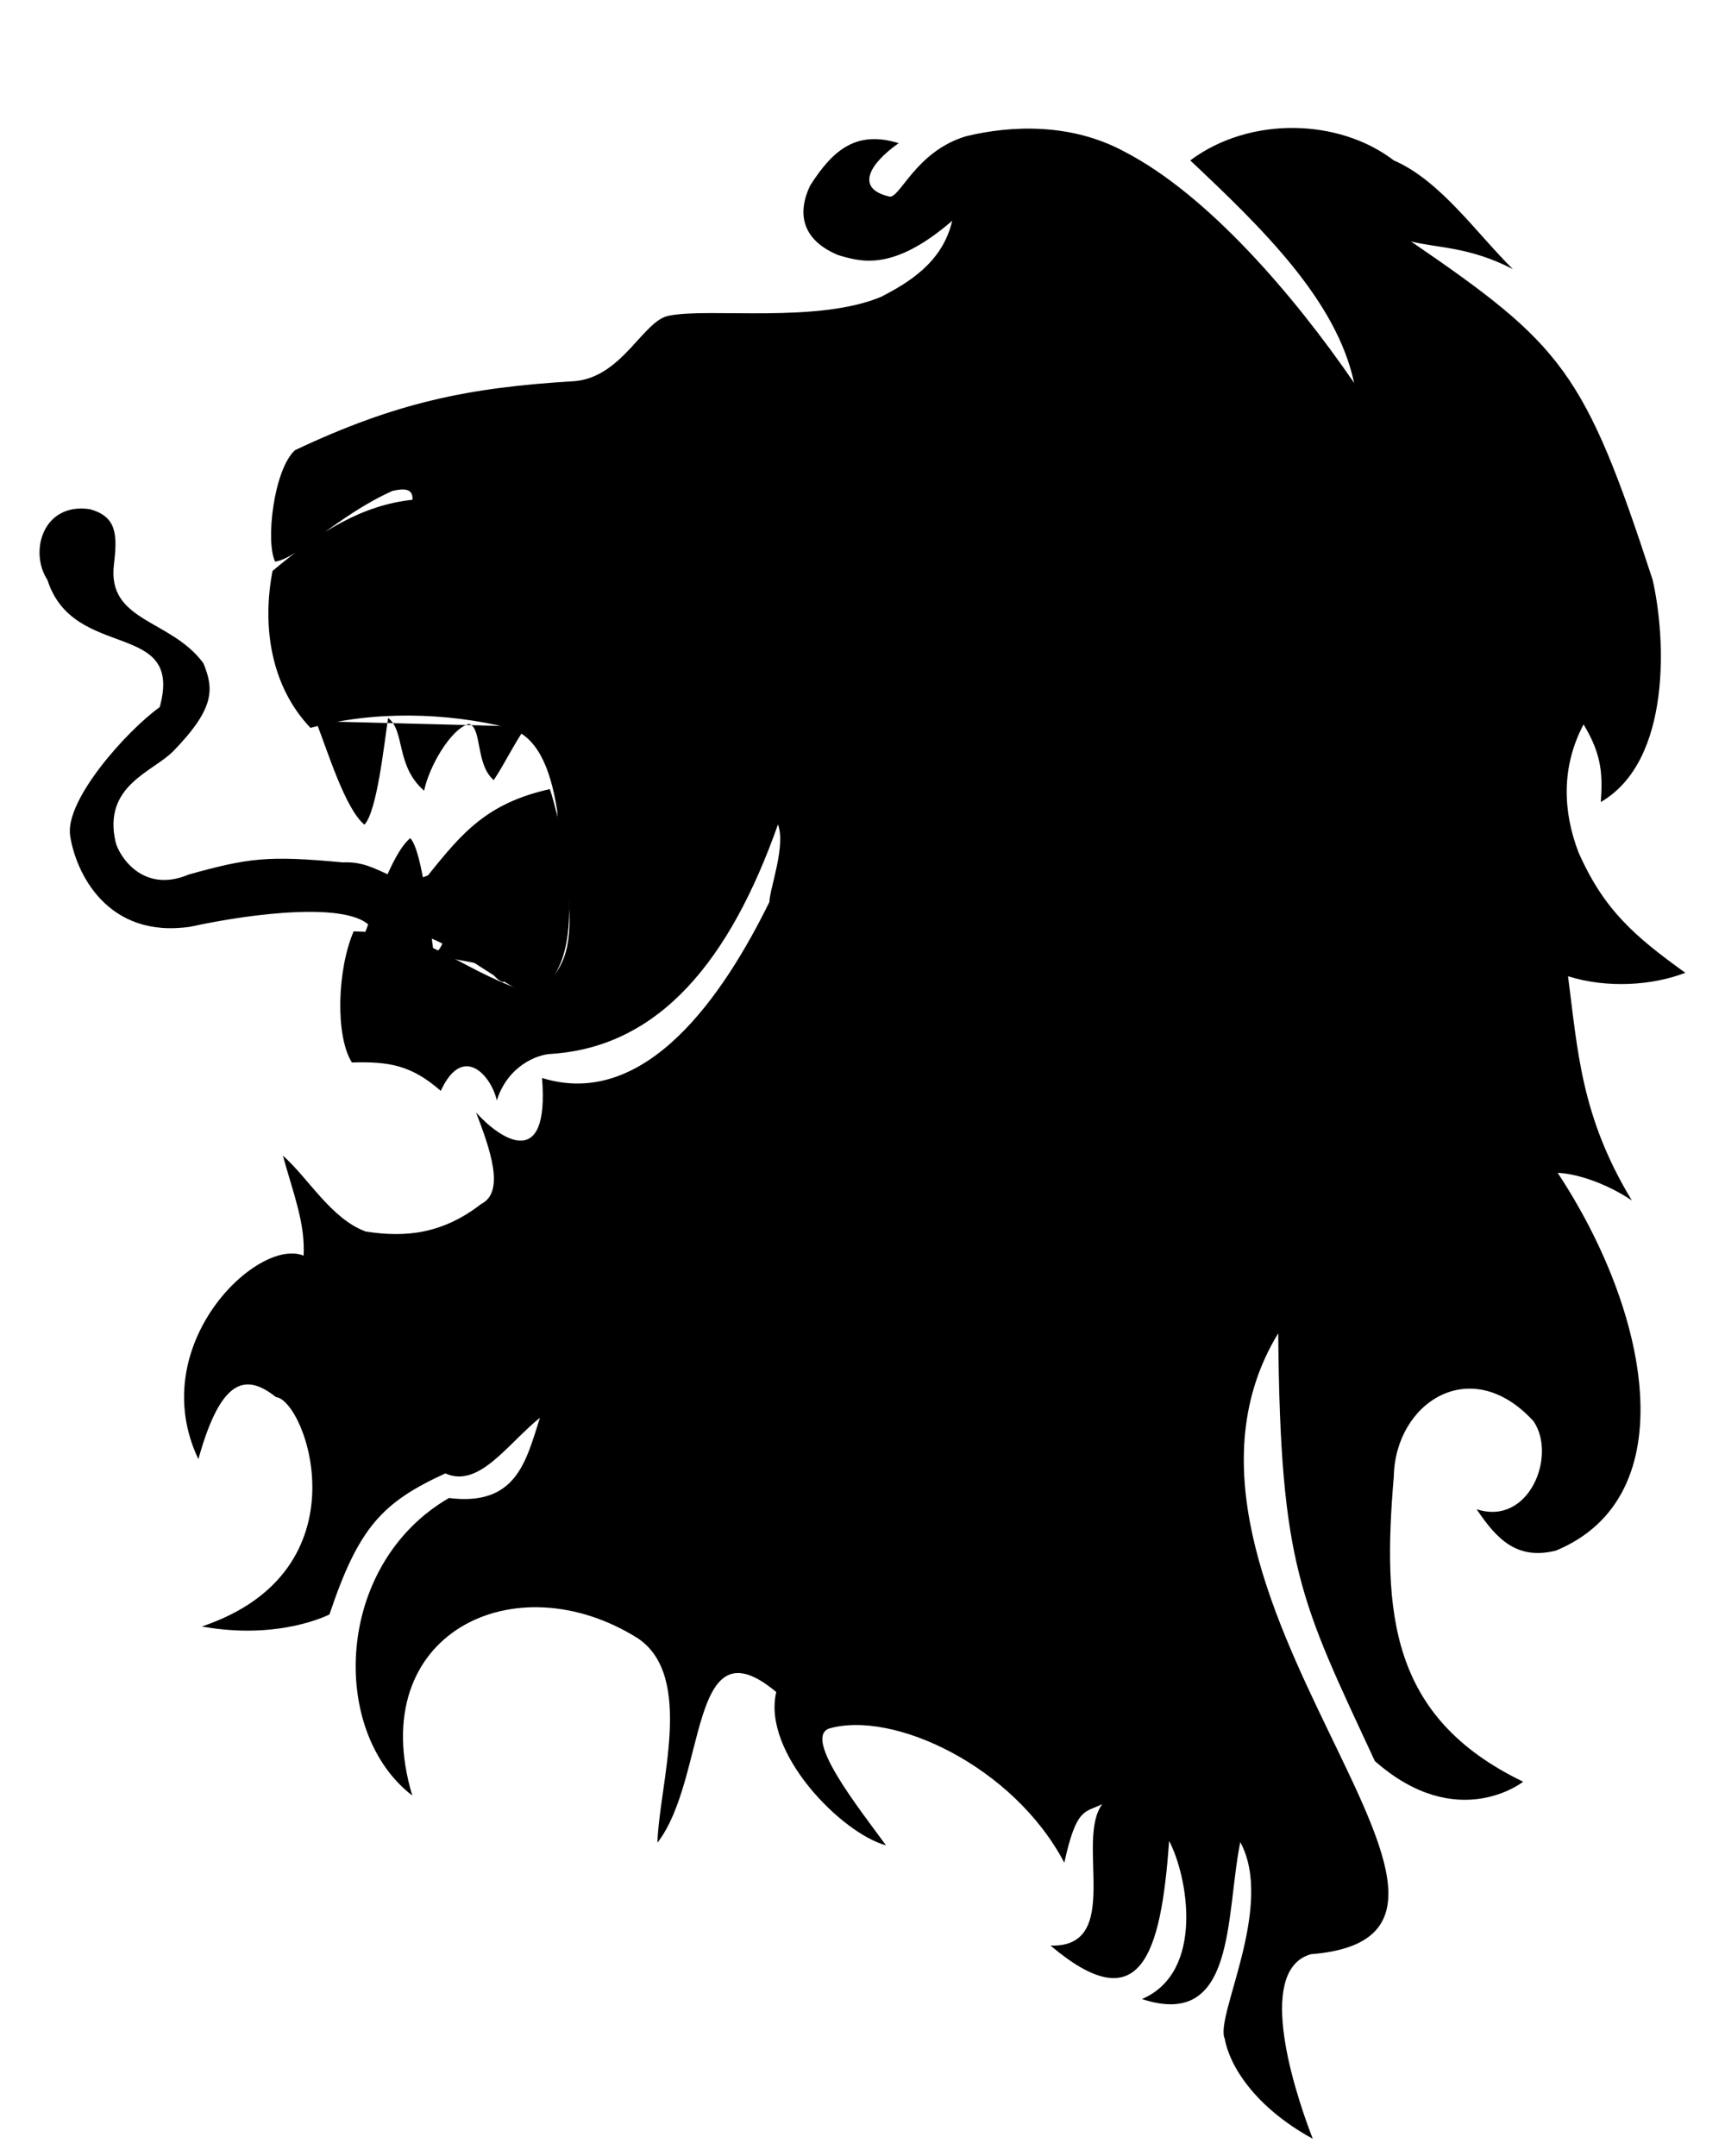 <svg version="1.1" width="200" height="250" fill="#000">
    <g transform="translate(0,-450)" />
    <g transform="translate(0,-450)" />
    <g transform="translate(0,-450)" />
    <g transform="translate(0,-450)" />
    <g transform="translate(0,-450)" />
    <g transform="translate(0,-450)" />
    <g transform="translate(0,-450)">
        <path d="m 63.75,541.5 c -7.25,1.625 -10.125,5 -14.125,10 -4.035,1.754 -5.473,-1.731 -9.875,-1.5 -8.728,-0.82 -10.968,-0.511 -17.848,1.399 -5.429,2.313 -8.165,-2.286 -8.506,-3.786 -1.49,-6.557 4.37,-8.114 6.716,-10.533 4.788,-4.936 4.705,-7.157 3.481,-10.155 -3.73,-5.141 -11.191,-4.783 -10.385,-11.457 0.421,-3.485 0.335,-5.591 -2.825,-6.43 -5.383,-0.774 -7.04,4.905 -4.883,8.212 3.039,9.493 15.861,4.504 13.015,14.751 -3.794,2.707 -11,10.753 -10.384,14.89 0.617,4.138 4.181,11.993 13.928,10.57 7.305,-1.597 18.473,-2.929 20.94,0.039 8.333,0.292 9.417,3.083 18.125,7.875 8.458,-2.292 3.542,-21.333 2.625,-23.875 z" />
        <path d="m 36.625,533.625 c 1.375,3.5 3.375,10.125 5.625,12 1.458,-1.5 2.292,-9.375 2.75,-12.375 2,1.521 0.844,5.542 4.172,8.438 0.547,-2.684 3.002,-7.111 5.186,-7.75 1.555,0.4 0.742,4.688 2.884,6.518 C 58.493,538.613 59.515,536.381 61,534.25" />
        <path d="m 41.938,559.188 c 1.375,-3.5 3.375,-10.125 5.625,-12 1.458,1.5 2.292,10.5 2.75,13.5 2,-1.521 0.719,-4.042 3.297,-7.438 0.547,2.684 2.502,9.986 4.686,10.625 1.555,-0.4 0.617,-4.188 2.259,-6.643 1.252,1.843 1.774,3.95 3.259,6.081" />
    </g>
    <g transform="translate(0,-450)">
        <path d="m 138,468.6 c 6.933,-5.176 17.267,-4.854 23.6,0 5.4,2.333 9.6,8.467 13.8,12.6 -5.067,-2.6 -8.533,-2.4 -11.8,-3.2 17.54,12.014 20.117,15.019 28,39.2 1.533,6.6 2.267,21 -6,25.8 0.2,-3 0.2,-5.4 -2,-9 -2.6,4.933 -2.4,10.067 -0.6,14.8 2.933,6.667 6.467,9.733 12.4,14 -3.829,1.481 -9.072,1.83 -13.6,0.4 1.133,8.6 1.467,16.2 7.4,26 -3.067,-2.067 -6.533,-3.133 -8.6,-3.2 10.604,16.04 14.91,37.532 -0.2,43.8 -4.533,1.133 -6.867,-1.333 -9.2,-4.8 6.067,2 9.333,-6.2 6.6,-10.2 -7.275,-7.961 -16.035,-2.147 -16.2,6.4 -1.333,15.867 -0.467,27.933 15,35.4 0,0 -7.618,6.049 -17.2,-2.4 -8.632,-18.6 -10.967,-22.467 -11.2,-49.6 -17.99,29.528 32.349,69.716 3.8,72 -6.092,1.709 -2.553,14.243 0.2,21.4 -6.733,-3.682 -9.667,-8.508 -10.2,-11.6 -1.2,-2.517 5.85,-15.333 1.8,-22.8 -1.733,8.6 -0.467,21.8 -11.4,18.2 7.333,-3.133 5.293,-14.305 3.15,-18.325 -0.944,13.237 -3.322,20.94 -13.75,12.125 8.467,0.267 2.833,-12.167 6,-16.4 -2.008,0.997 -2.985,0.319 -4.402,6.795 -5.89,-11.232 -19.941,-17.742 -27.323,-15.545 -2.883,1.175 3.508,9.225 6.65,13.525 C 97.585,662.591 88.33,653.231 90,646.2 79.8,637.667 82.025,656.158 76.225,663.675 76.417,656.908 80.533,644.467 74,640 c -14.247,-9.018 -31.829,-0.615 -26.2,18.2 -9.632,-7.384 -9.026,-26.795 4.252,-34.496 7.784,0.973 8.92,-4.193 10.548,-9.304 -3.696,2.949 -7.054,8.224 -10.968,6.448 C 44.343,624.203 41.595,627.062 38.2,637.2 c 0,0 -5.782,3.034 -14.8,1.4 19.213,-6.443 12.067,-26.233 8.6,-26.6 -3.267,-2.567 -6.267,-2.667 -9,7.2 -6.267,-13.2 6.867,-25.8 12.2,-23.6 0.2,-3.8 -1.2,-7.2 -2.4,-11.6 3,2.667 5.6,7.333 9.6,8.8 4.667,0.733 8.933,0.267 13.4,-3.2 2.8,-1.4 1,-6.4 -0.6,-10.6 2.677,3.009 8.53,7.028 7.646,-4.003 C 74.961,578.767 84.007,565.168 89.2,554.6 c 0.067,-1.667 1.933,-6.533 1,-9 -5.533,15.667 -13.667,25.733 -26.2,26.6 -1.797,0.041 -5.165,1.475 -6.4,5.402 -0.597,-2.768 -3.902,-6.742 -6.496,-1.108 C 47.711,573.527 45.159,573.074 40.8,573.2 38.87,570.16 39.08,562.472 41,558 c 9.267,0.133 11.133,3.867 20,7 8.467,-2.2 3.733,-15.2 3.6,-21 -0.8,-5.133 -2.4,-8.667 -5.6,-9.6 -7.267,-1.8 -15.733,-2 -23,0 -4.533,-4.733 -5.667,-11.667 -4.4,-18.2 5.639,-4.718 10.483,-7.625 16.225,-8.25 0.033,-1.017 -0.458,-1.458 -2.325,-1.025 -6.35,2.85 -10.9,7.8 -13.6,8.2 -1.133,-2.292 -0.167,-10.658 2.3,-12.925 11.733,-5.533 20.067,-7.267 32.4,-8 5.6,-0.467 8,-7.133 11,-7.6 4.6,-0.933 17.2,0.933 24.6,-2.2 2.933,-1.533 7.067,-3.867 8.2,-8.8 -6.876,5.94 -10.6,4.754 -13.226,3.977 -4.376,-1.827 -4.696,-5.013 -3.249,-8.052 2.725,-4.3 5.475,-6.4 10.275,-4.925 -3.436,2.41 -5.03,5.254 -1.15,6.175 1.225,0.467 3,-5.192 8.95,-6.975 5.2,-1.267 12.196,-1.57 18.4,1.8 9.604,4.97 19.6,16.6 26.6,26.8 -2.053,-9.631 -10.767,-18.038 -19,-25.8 z" />
    </g>
    <g transform="translate(0,-450)">
        <path d="m 88.6,568.4 c 8.4,5.6 14,16.8 8.6,25.4 -7.333,7.667 -9.067,5.133 -15,16.8 -2.8,7.8 -1.8,12 -0.6,18 l 0,0" />
        <path d="m 111.8,494 c 14.867,0.6 27.133,9.6 28.6,18.2 -0.616,11.9 -8.857,17.718 -27.4,15" />
        <path d="m 127.8,506.2 c 0,0 -4.035,-3.033 -5.8,-2 -1.287,0.753 0.344,3.445 -0.8,4.4 -1.126,0.94 -3.363,-1.037 -4.4,0 -1.131,1.131 1.181,3.721 0,4.8 -0.544,0.497 -1.625,-0.66 -2.2,-0.2 -1.995,1.596 -1,7.6 -1,7.6 l 0,0" />
        <path d="m 87.6,492.8 c 4,1.8 6,5.2 6,8.4" />
        <path d="m 82.8,498 c -4.671,0.867 -4.022,-0.067 -7.4,3.8 0.333,3.533 5.667,7.067 9.2,8.8 -0.59,2.173 -6.586,1.919 -7.4,6.4 1.8,1.6 -1.2,0.2 4.8,4.2 -7.267,-4.533 -2.533,-2.467 -4.8,-4 -3.394,-4.46 -4.266,-9.236 -2.2,-15.4" />
        <path d="m 65,504 c 0.6,3 3.4,6.6 6,7.2" />
        <path d="m 60,508.8 c 2.333,4.133 3.067,7.467 2.8,12.4 1.667,6.667 5.533,10.533 11,13.4 2.733,2.533 3.667,6.267 2.8,9.4" />
        <path d="m 52.4,512 c 3.582,3.428 7.799,11.311 6.2,18.8" />
        <path d="m 56,516.6 c -5.252,-0.252 -11.67,0.231 -15.6,5" />
        <path d="m 58.6,524 c -1.725,4.548 -8.263,6.594 -14.2,5" />
    </g>
    <g transform="translate(0,-450)" />
</svg>